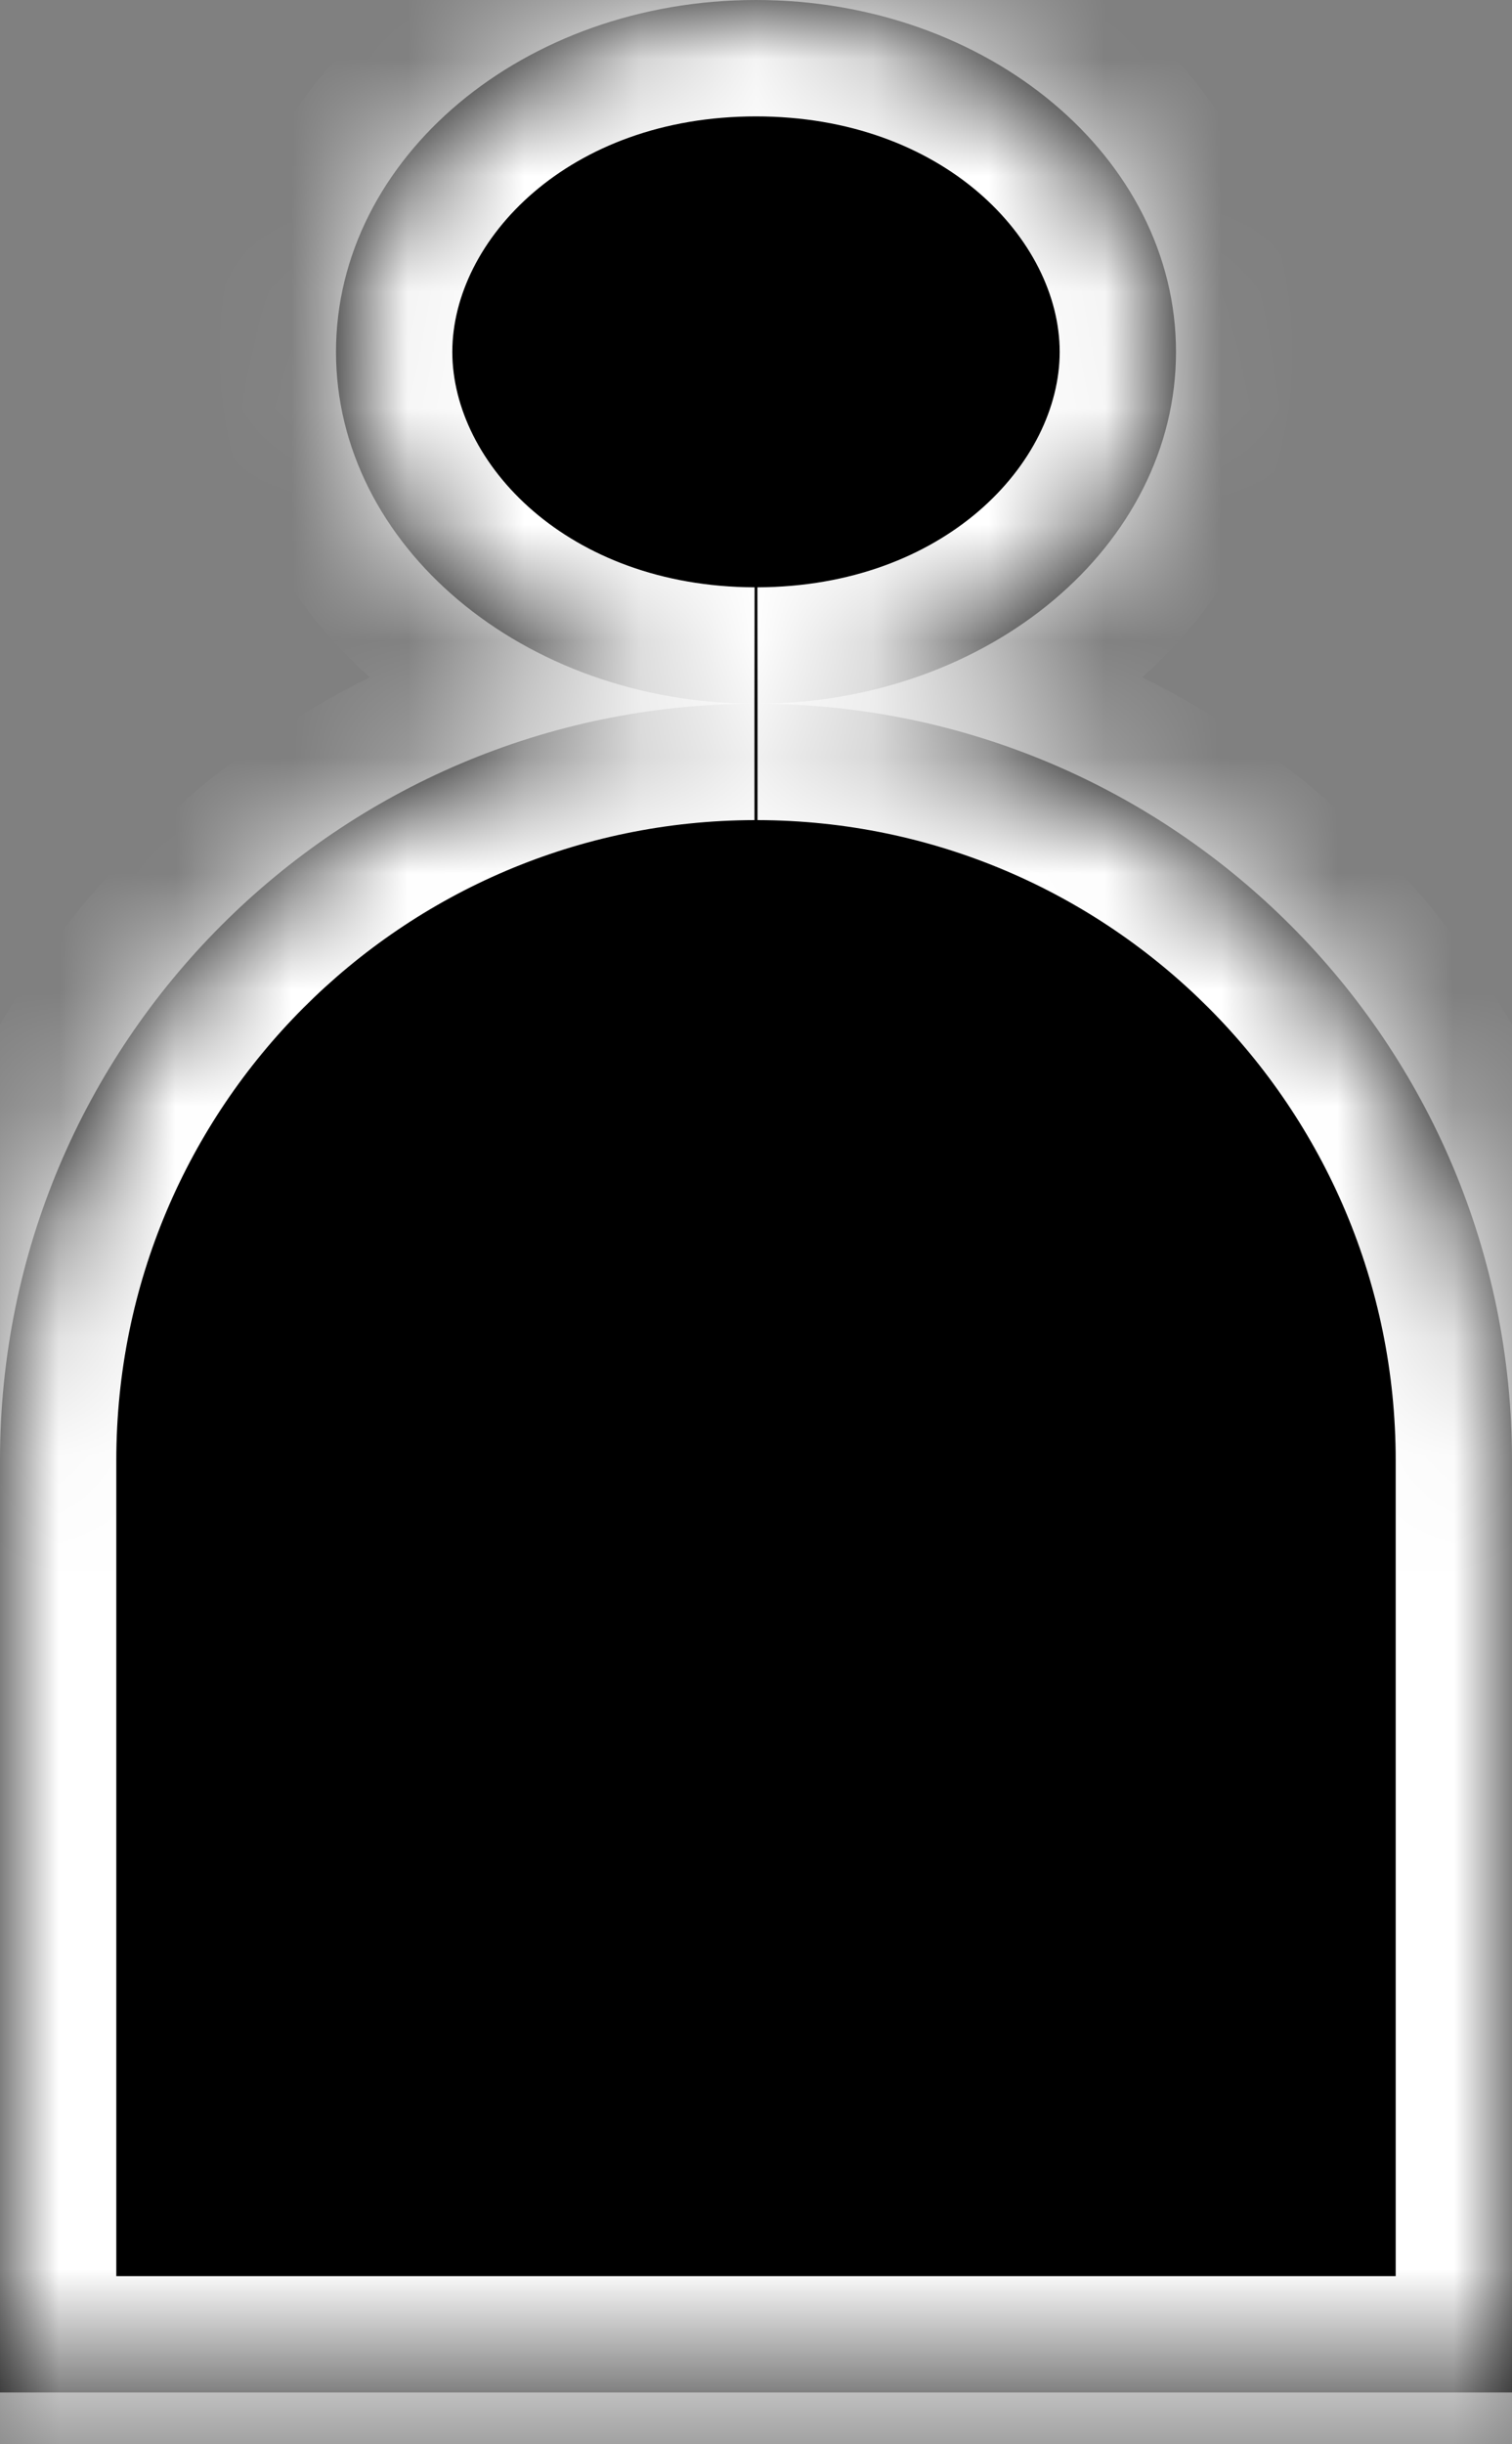 <svg width="13" height="21" viewBox="0 0 13 21" fill="none" xmlns="http://www.w3.org/2000/svg">
<rect x="0" y="0" width="13" height="21" fill="#808080" stroke="none"/>
<mask id="path-1-inside-1_30_161" fill="white">
<path fill-rule="evenodd" clip-rule="evenodd" d="M6.515 6.046C8.503 6.039 10.111 4.688 10.111 3.023C10.111 1.353 8.494 0 6.5 0C4.506 0 2.889 1.353 2.889 3.023C2.889 4.688 4.497 6.039 6.485 6.046C2.902 6.054 0 8.961 0 12.546V20.555H13V12.546C13 8.961 10.098 6.054 6.515 6.046Z"/>
</mask>
<path fill-rule="evenodd" clip-rule="evenodd" d="M6.515 6.046C8.503 6.039 10.111 4.688 10.111 3.023C10.111 1.353 8.494 0 6.5 0C4.506 0 2.889 1.353 2.889 3.023C2.889 4.688 4.497 6.039 6.485 6.046C2.902 6.054 0 8.961 0 12.546V20.555H13V12.546C13 8.961 10.098 6.054 6.515 6.046Z" fill="black"/>
<path d="M6.515 6.046L6.512 5.046L6.513 7.046L6.515 6.046ZM6.485 6.046L6.487 7.046L6.488 5.046L6.485 6.046ZM0 20.555H-1V21.555H0V20.555ZM13 20.555V21.555H14V20.555H13ZM9.111 3.023C9.111 3.979 8.122 5.04 6.512 5.046L6.519 7.046C8.884 7.037 11.111 5.397 11.111 3.023H9.111ZM6.5 1C8.116 1 9.111 2.065 9.111 3.023H11.111C11.111 0.642 8.873 -1 6.5 -1V1ZM3.889 3.023C3.889 2.065 4.884 1 6.5 1V-1C4.127 -1 1.889 0.642 1.889 3.023H3.889ZM6.488 5.046C4.878 5.04 3.889 3.979 3.889 3.023H1.889C1.889 5.397 4.116 7.037 6.481 7.046L6.488 5.046ZM1 12.546C1 9.513 3.455 7.053 6.487 7.046L6.482 5.046C2.348 5.055 -1 8.41 -1 12.546H1ZM1 20.555V12.546H-1V20.555H1ZM13 19.555H0V21.555H13V19.555ZM12 12.546V20.555H14V12.546H12ZM6.513 7.046C9.545 7.053 12 9.513 12 12.546H14C14 8.41 10.652 5.055 6.518 5.046L6.513 7.046Z" fill="white" mask="url(#path-1-inside-1_30_161)"/>
</svg>
